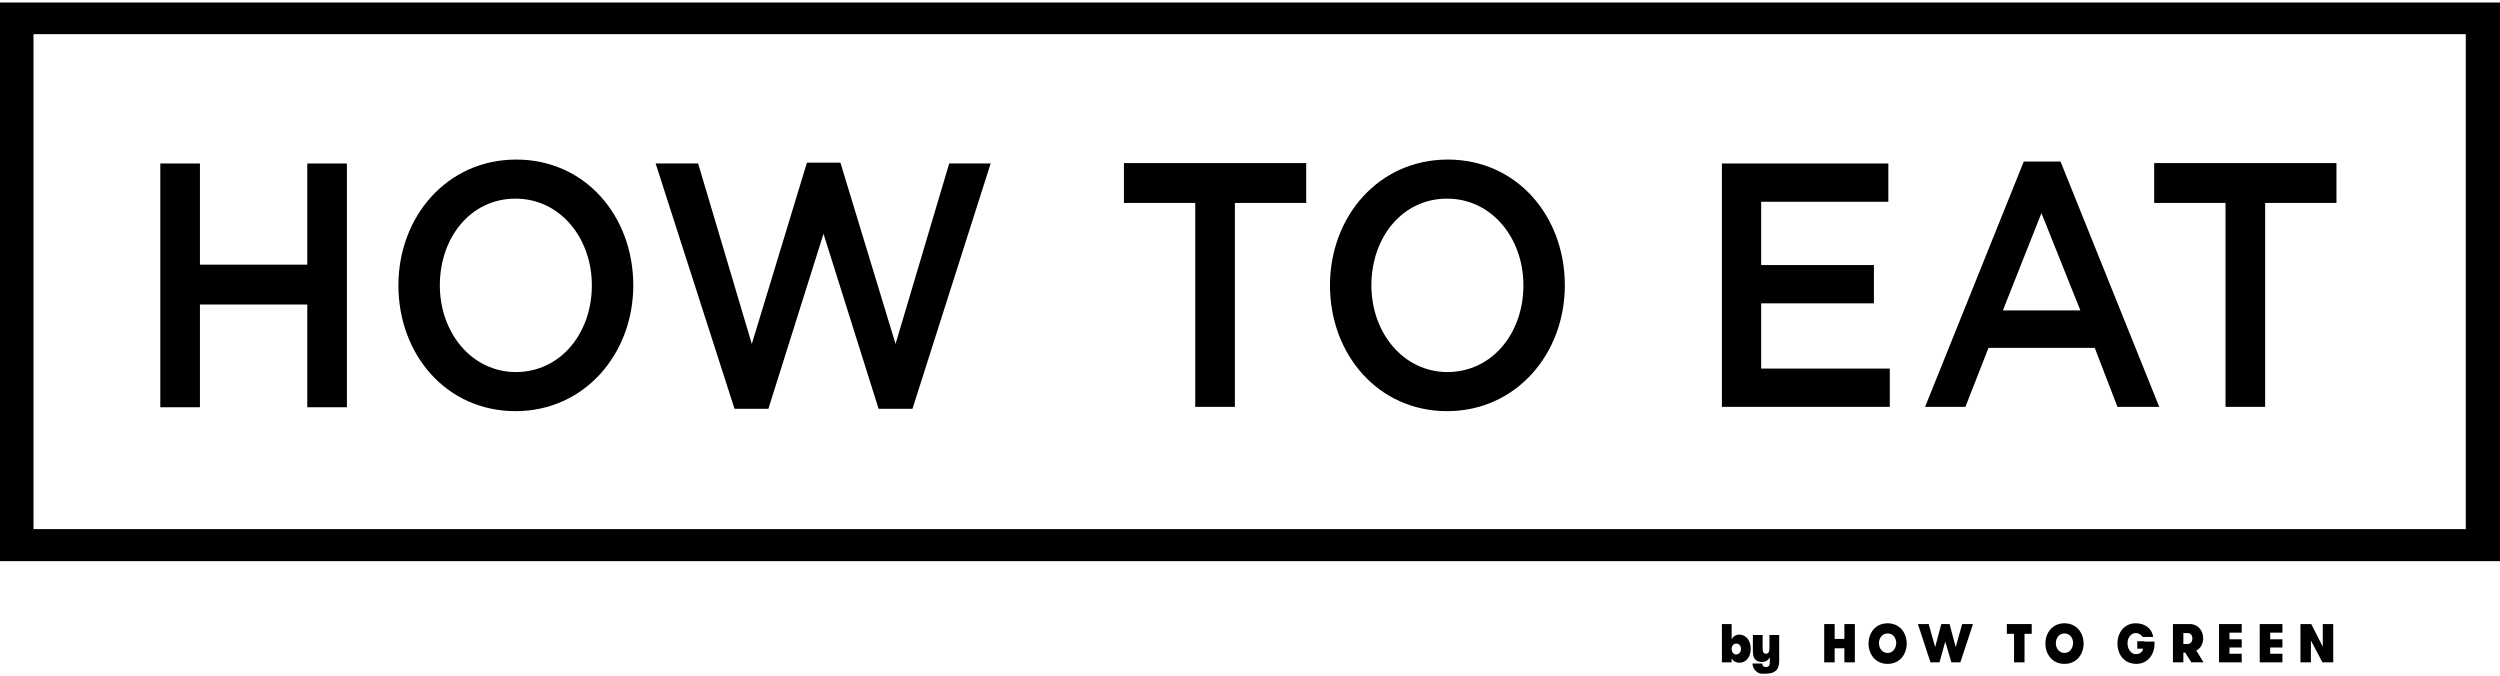 <svg width="170" height="46" viewBox="0 0 170 46" fill="none" xmlns="http://www.w3.org/2000/svg">
<path d="M169.976 38.159H0V0.171H170V38.159H169.976ZM2.278 35.98H167.673V2.323H2.278V35.98Z" fill="black"/>
<path d="M10.901 11.117H13.595V17.997H20.895V11.117H23.59V27.693H20.895V20.707H13.595V27.693H10.901V11.117Z" fill="black"/>
<path d="M27.092 19.404C27.092 14.729 30.399 10.85 35.102 10.85C39.806 10.85 43.063 14.702 43.063 19.404C43.063 24.053 39.757 27.958 35.053 27.958C30.35 27.958 27.092 24.106 27.092 19.404ZM40.246 19.404C40.246 16.19 38.091 13.507 35.053 13.507C32.016 13.507 29.909 16.137 29.909 19.404C29.909 22.618 32.065 25.301 35.102 25.301C38.14 25.275 40.246 22.645 40.246 19.404Z" fill="black"/>
<path d="M44.583 11.117H47.473L51.123 23.39L54.871 11.063H57.149L60.897 23.39L64.546 11.117H67.364L62.048 27.799H59.745L55.998 15.898L52.25 27.799H49.947L44.583 11.117Z" fill="black"/>
<path d="M81.277 13.8H76.427V11.09H88.822V13.8H83.972V27.667H81.277V13.8Z" fill="black"/>
<path d="M90.438 19.404C90.438 14.729 93.745 10.85 98.448 10.85C103.151 10.85 106.409 14.702 106.409 19.404C106.409 24.053 103.103 27.958 98.399 27.958C93.721 27.958 90.438 24.106 90.438 19.404ZM103.592 19.404C103.592 16.19 101.437 13.507 98.399 13.507C95.362 13.507 93.255 16.137 93.255 19.404C93.255 22.618 95.411 25.301 98.448 25.301C101.486 25.275 103.592 22.645 103.592 19.404Z" fill="black"/>
<path d="M117.09 11.117H128.407V13.72H119.76V18.024H127.427V20.627H119.76V25.063H128.505V27.667H117.09V11.117Z" fill="black"/>
<path d="M137.617 10.984H140.116L146.828 27.666H143.986L142.443 23.655H135.217L133.649 27.666H130.906L137.617 10.984ZM141.463 21.105L138.818 14.49L136.197 21.105H141.463Z" fill="black"/>
<path d="M151.31 13.8H146.484V11.09H158.879V13.8H154.029V27.667H151.335V13.8H151.31Z" fill="black"/>
<path d="M125.418 43.446H124.757V42.436H124.046V45.04H124.757V44.083H125.418V45.04H126.129V42.436H125.418V43.446Z" fill="black"/>
<path d="M128.358 42.383C127.525 42.383 127.06 43.047 127.06 43.764C127.06 44.481 127.525 45.145 128.358 45.145C129.191 45.145 129.656 44.481 129.656 43.764C129.656 43.02 129.166 42.383 128.358 42.383ZM128.358 44.401C127.991 44.401 127.77 44.083 127.77 43.737C127.77 43.392 127.991 43.073 128.358 43.073C128.726 43.073 128.946 43.392 128.946 43.737C128.922 44.083 128.726 44.401 128.358 44.401Z" fill="black"/>
<path d="M132.988 44.003L132.571 42.436H132.008L131.591 44.003L131.15 42.436H130.416L131.273 45.039H131.885L132.277 43.631L132.694 45.039H133.306L134.163 42.436H133.428L132.988 44.003Z" fill="black"/>
<path d="M136.466 43.1H136.956V45.039H137.667V43.1H138.156V42.436H136.466V43.1Z" fill="black"/>
<path d="M140.385 42.383C139.553 42.383 139.087 43.047 139.087 43.764C139.087 44.481 139.553 45.145 140.385 45.145C141.218 45.145 141.684 44.481 141.684 43.764C141.684 43.02 141.194 42.383 140.385 42.383ZM140.385 44.401C140.018 44.401 139.798 44.083 139.798 43.737C139.798 43.392 140.018 43.073 140.385 43.073C140.753 43.073 140.973 43.392 140.973 43.737C140.949 44.083 140.753 44.401 140.385 44.401Z" fill="black"/>
<path d="M149.816 43.419C149.816 42.887 149.473 42.436 148.91 42.436H147.759V45.039H148.469V44.375H148.592L149.008 45.039H149.841L149.351 44.242C149.645 44.083 149.816 43.764 149.816 43.419ZM148.763 43.791H148.469V43.047H148.763C148.959 43.047 149.082 43.206 149.082 43.419C149.082 43.605 148.959 43.791 148.763 43.791Z" fill="black"/>
<path d="M150.894 45.039H152.437V44.455H151.604V44.03H152.437V43.472H151.604V43.02H152.437V42.436H150.894V45.039Z" fill="black"/>
<path d="M153.662 45.039H155.205V44.455H154.372V44.03H155.205V43.472H154.372V43.02H155.205V42.436H153.662V45.039Z" fill="black"/>
<path d="M157.949 42.436V43.976L157.165 42.436H156.43V45.039H157.141V43.551L157.925 45.039H158.66V42.436H157.949Z" fill="black"/>
<path d="M145.824 43.605H145.334V44.109H145.726C145.726 44.162 145.701 44.215 145.677 44.269C145.579 44.401 145.432 44.481 145.26 44.481C145.187 44.481 145.138 44.481 145.089 44.455C144.917 44.401 144.795 44.242 144.721 44.056C144.697 43.976 144.672 43.87 144.672 43.764C144.672 43.684 144.672 43.605 144.697 43.525C144.77 43.259 144.966 43.047 145.236 43.047C145.432 43.047 145.603 43.153 145.701 43.312H146.411V43.286C146.338 42.781 145.897 42.383 145.236 42.383C144.427 42.383 143.986 43.047 143.986 43.764C143.986 44.375 144.305 44.933 144.893 45.092C145.015 45.119 145.113 45.145 145.26 45.145C146.068 45.145 146.509 44.481 146.509 43.764C146.509 43.711 146.509 43.658 146.509 43.631H145.824V43.605Z" fill="black"/>
<path d="M117.751 45.039H117.089V42.436H117.751V43.472C117.824 43.313 118.02 43.153 118.265 43.153C118.731 43.153 119.049 43.552 119.049 44.11C119.049 44.694 118.731 45.066 118.265 45.066C118.02 45.066 117.8 44.907 117.751 44.747V45.039ZM118.388 44.136C118.388 43.924 118.265 43.764 118.069 43.764C117.873 43.764 117.751 43.924 117.751 44.136C117.751 44.322 117.873 44.508 118.069 44.508C118.265 44.482 118.388 44.322 118.388 44.136Z" fill="black"/>
<path d="M119.417 45.65C119.294 45.544 119.172 45.358 119.172 45.119H119.833C119.833 45.278 119.931 45.358 120.078 45.358C120.25 45.358 120.348 45.278 120.348 45.039V44.694C120.25 44.88 120.078 45.012 119.809 45.012C119.588 45.012 119.417 44.933 119.343 44.826C119.221 44.694 119.196 44.508 119.196 44.215V43.179H119.858V44.109C119.858 44.322 119.931 44.454 120.078 44.454C120.25 44.454 120.323 44.322 120.323 44.083V43.179H120.985V44.959C120.985 45.278 120.887 45.517 120.74 45.623C120.568 45.756 120.397 45.809 120.054 45.809C119.784 45.836 119.588 45.809 119.417 45.65Z" fill="black"/>
</svg>
